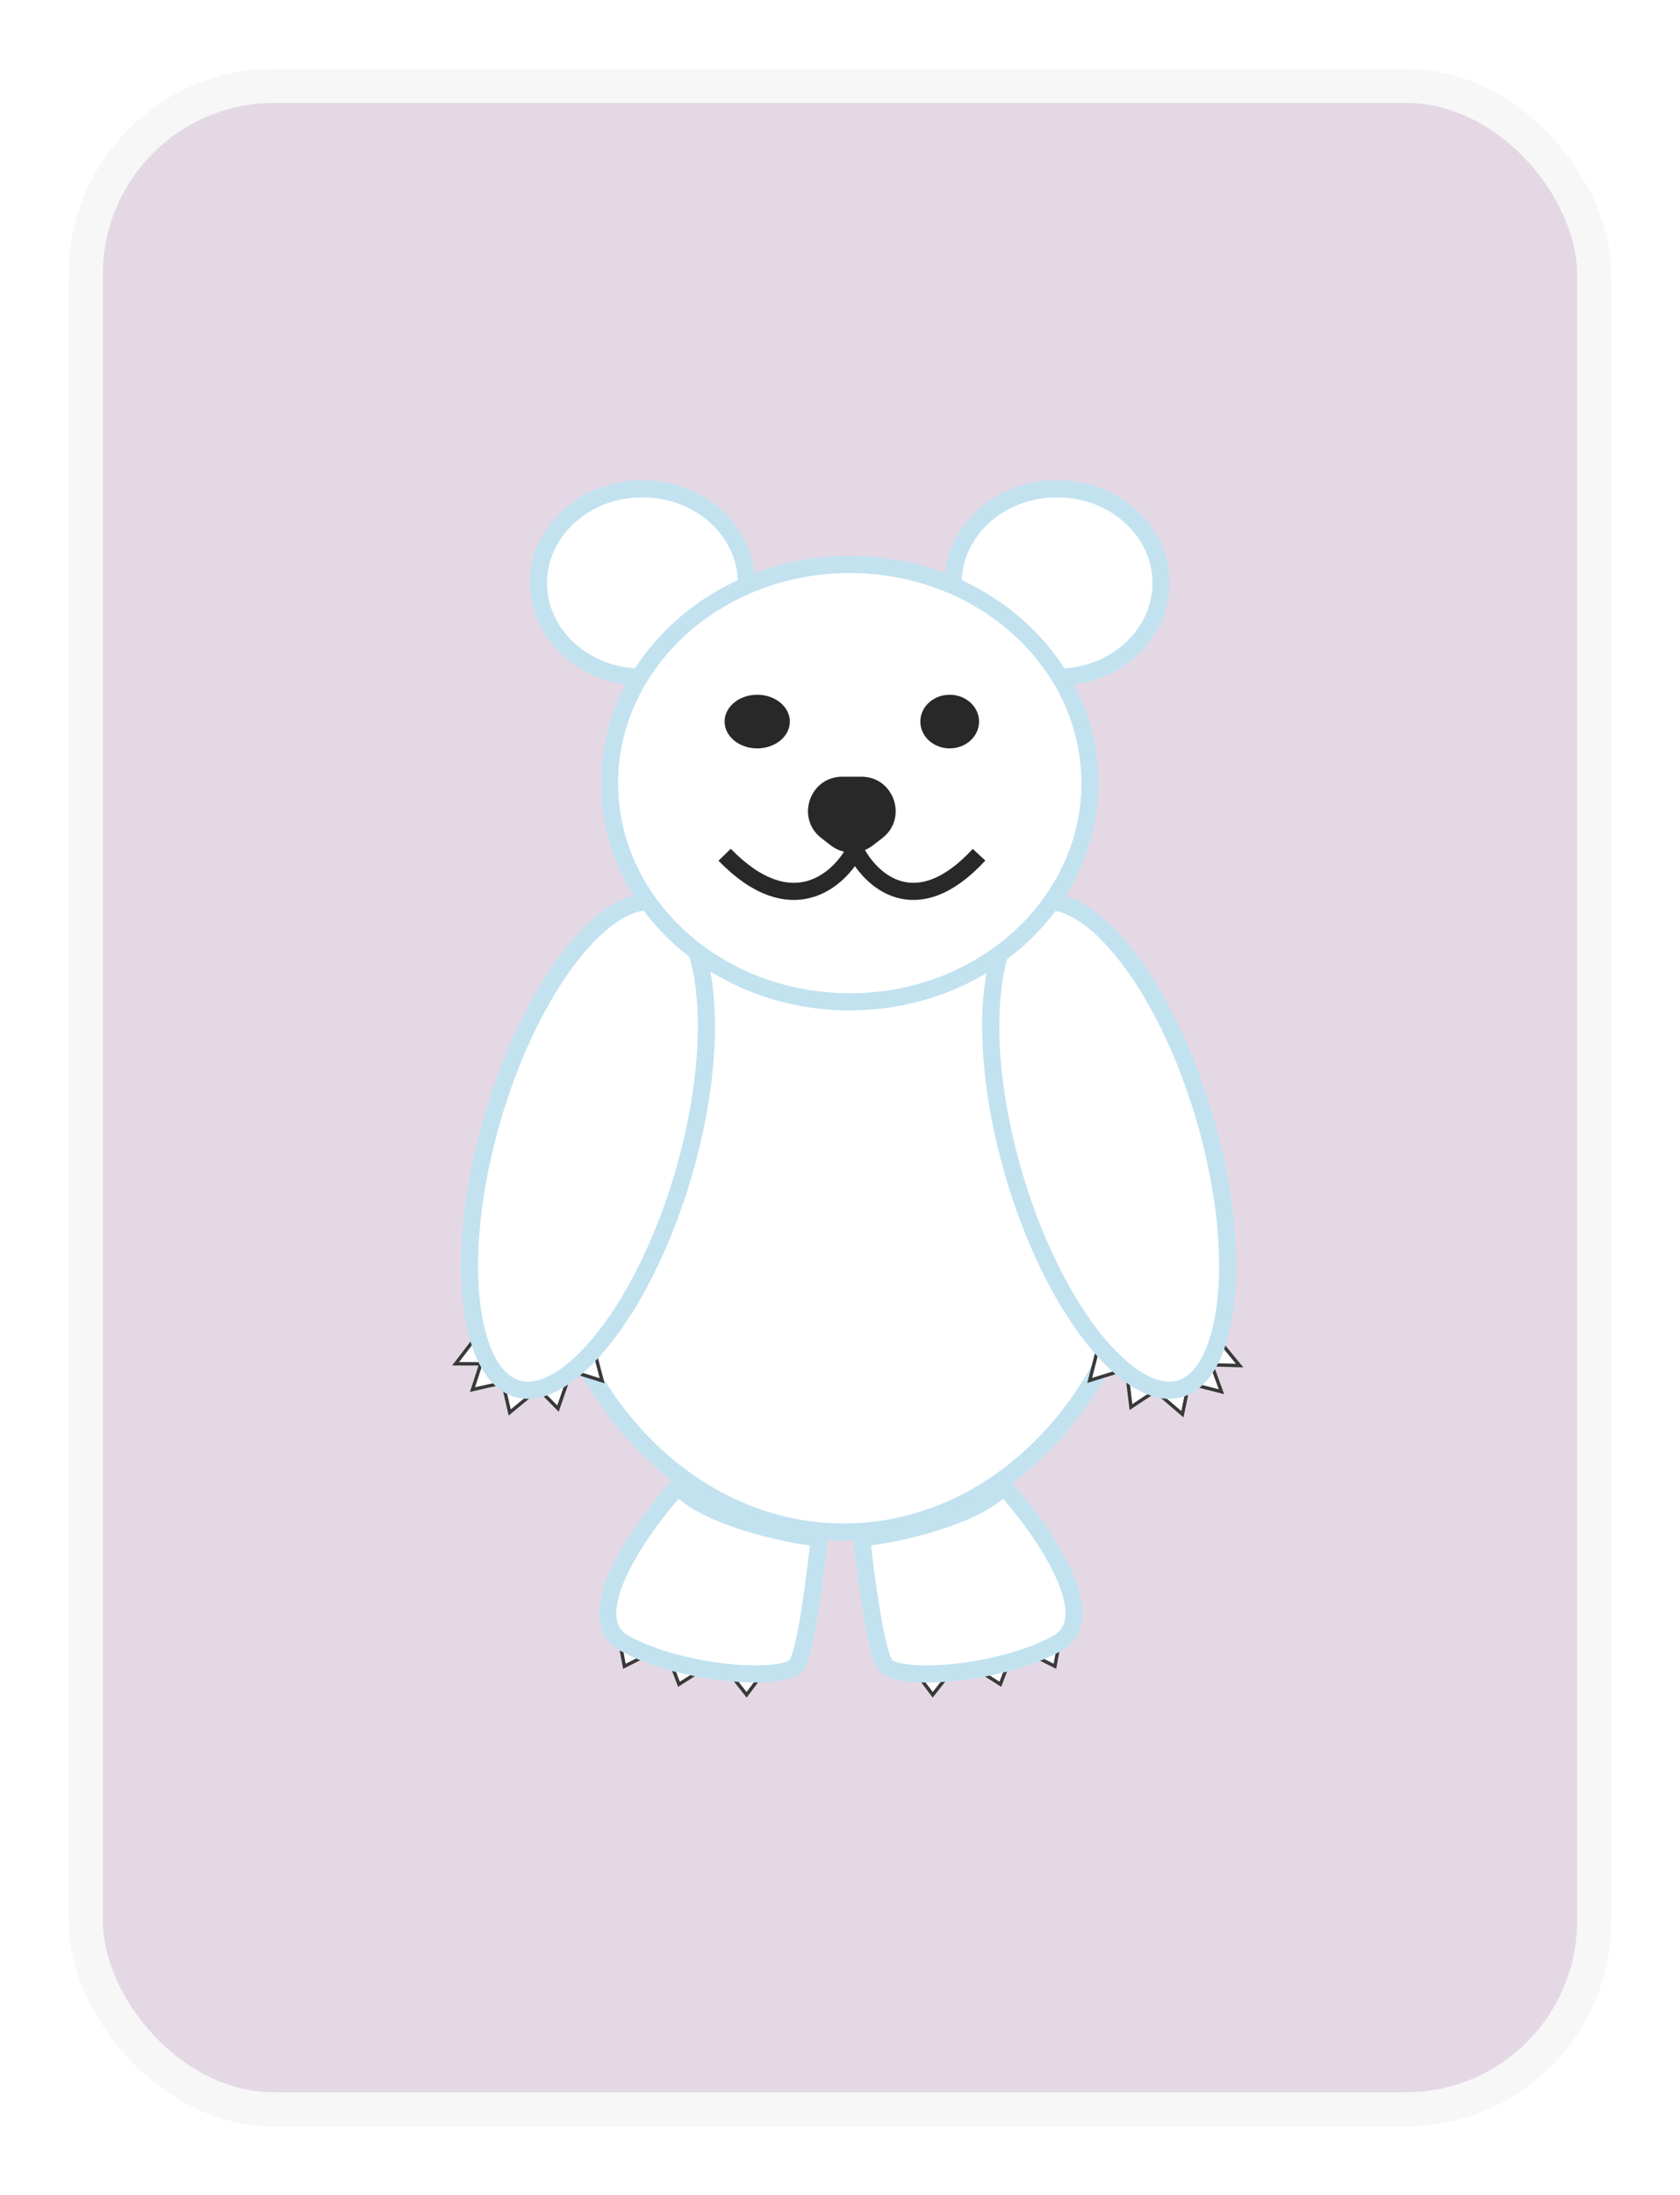 <svg width="98" height="128" viewBox="0 0 98 128" fill="none" xmlns="http://www.w3.org/2000/svg">
<g filter="url(#filter0_d_450_91)">
<rect x="5" y="1" width="88" height="118" rx="11" fill="#E5D8E5" stroke="#F7F7F7" stroke-width="2"/>
<path d="M29.551 76.576L27.562 77.026L28.146 75.233L29.551 76.576Z" fill="white" stroke="#393939" stroke-width="0.2"/>
<path d="M28.788 75.527L26.576 75.521L27.846 73.867L28.788 75.527Z" fill="white" stroke="#393939" stroke-width="0.2"/>
<path d="M31.246 77.11L29.733 78.36L29.313 76.537L31.246 77.11Z" fill="white" stroke="#393939" stroke-width="0.2"/>
<path d="M33.166 76.351L32.549 78.134L31.18 76.744L33.166 76.351Z" fill="white" stroke="#393939" stroke-width="0.2"/>
<path d="M37.924 92.403L36.423 93.159L36.134 91.616L37.924 92.403Z" fill="white" stroke="#393939" stroke-width="0.2"/>
<path d="M40.943 93.359L39.606 94.207L39.071 92.804L40.943 93.359Z" fill="white" stroke="#393939" stroke-width="0.2"/>
<path d="M44.53 93.522L43.552 94.822L42.542 93.542L44.53 93.522Z" fill="white" stroke="#393939" stroke-width="0.2"/>
<path d="M60.036 92.403L61.537 93.159L61.826 91.616L60.036 92.403Z" fill="white" stroke="#393939" stroke-width="0.2"/>
<path d="M57.017 93.359L58.354 94.207L58.89 92.804L57.017 93.359Z" fill="white" stroke="#393939" stroke-width="0.2"/>
<path d="M53.43 93.522L54.408 94.822L55.417 93.542L53.43 93.522Z" fill="white" stroke="#393939" stroke-width="0.2"/>
<path d="M67.036 64.381C67.036 76.029 58.99 85.332 49.223 85.332C39.456 85.332 31.41 76.029 31.41 64.381C31.41 52.732 39.456 43.429 49.223 43.429C58.99 43.429 67.036 52.732 67.036 64.381Z" fill="white" stroke="#C2E2F0"/>
<path d="M34.63 74.628L35.125 76.511L33.119 75.881L34.63 74.628Z" fill="white" stroke="#393939" stroke-width="0.2"/>
<path d="M69.152 76.613L71.251 77.15L70.565 75.261L69.152 76.613Z" fill="white" stroke="#393939" stroke-width="0.2"/>
<path d="M69.937 75.56L72.311 75.624L70.885 73.89L69.937 75.56Z" fill="white" stroke="#393939" stroke-width="0.2"/>
<path d="M67.43 77.138L68.973 78.463L69.37 76.563L67.43 77.138Z" fill="white" stroke="#393939" stroke-width="0.2"/>
<path d="M65.751 76.215L65.974 78.046L67.607 76.963L65.751 76.215Z" fill="white" stroke="#393939" stroke-width="0.2"/>
<path d="M64.046 74.624L63.565 76.491L65.555 75.876L64.046 74.624Z" fill="white" stroke="#393939" stroke-width="0.2"/>
<path d="M39.952 64.161C38.818 68.162 37.118 71.6 35.304 73.926C34.397 75.09 33.478 75.955 32.607 76.478C31.738 77.001 30.956 77.163 30.278 77.003C29.601 76.843 29.003 76.355 28.521 75.513C28.038 74.67 27.693 73.506 27.518 72.087C27.168 69.25 27.508 65.489 28.642 61.489C29.776 57.488 31.476 54.049 33.289 51.723C34.197 50.559 35.116 49.694 35.987 49.171C36.856 48.649 37.638 48.486 38.316 48.646C38.993 48.806 39.591 49.295 40.073 50.136C40.556 50.98 40.901 52.143 41.076 53.563C41.426 56.4 41.086 60.16 39.952 64.161Z" fill="white" stroke="#C2E2F0"/>
<path d="M59.048 64.161C60.181 68.162 61.882 71.6 63.695 73.926C64.603 75.09 65.522 75.955 66.393 76.478C67.262 77.001 68.044 77.163 68.722 77.003C69.399 76.843 69.997 76.355 70.479 75.513C70.962 74.67 71.307 73.506 71.482 72.087C71.832 69.25 71.492 65.489 70.358 61.489C69.224 57.488 67.524 54.049 65.71 51.723C64.803 50.559 63.884 49.694 63.013 49.171C62.144 48.649 61.362 48.486 60.684 48.646C60.007 48.806 59.409 49.295 58.927 50.136C58.444 50.98 58.099 52.143 57.924 53.563C57.574 56.4 57.914 60.16 59.048 64.161Z" fill="white" stroke="#C2E2F0"/>
<path d="M43.54 29.994C43.54 32.986 40.868 35.488 37.475 35.488C34.081 35.488 31.41 32.986 31.41 29.994C31.41 27.002 34.081 24.5 37.475 24.5C40.868 24.5 43.54 27.002 43.54 29.994Z" fill="white" stroke="#C2E2F0"/>
<path d="M67.727 29.994C67.727 32.986 65.055 35.488 61.662 35.488C58.269 35.488 55.597 32.986 55.597 29.994C55.597 27.002 58.269 24.5 61.662 24.5C65.055 24.5 67.727 27.002 67.727 29.994Z" fill="white" stroke="#C2E2F0"/>
<path d="M63.581 41.666C63.581 48.665 57.351 54.415 49.569 54.415C41.786 54.415 35.556 48.665 35.556 41.666C35.556 34.666 41.786 28.916 49.569 28.916C57.351 28.916 63.581 34.666 63.581 41.666Z" fill="white" stroke="#C2E2F0"/>
<ellipse cx="44.171" cy="38.074" rx="1.903" ry="1.564" fill="#282828"/>
<ellipse cx="55.399" cy="38.074" rx="1.713" ry="1.564" fill="#282828"/>
<path d="M49.881 45.544C50.748 47.312 53.41 49.847 57.112 45.839" stroke="#282828"/>
<path d="M49.881 45.544C48.967 47.312 46.166 49.847 42.269 45.839" stroke="#282828"/>
<path d="M50.911 45.299C50.191 45.853 49.189 45.853 48.469 45.299L47.915 44.872C46.403 43.707 47.227 41.288 49.136 41.288L50.244 41.288C52.153 41.288 52.977 43.707 51.465 44.872L50.911 45.299Z" fill="#282828"/>
<path d="M36.439 91.826C33.675 90.311 37.36 85.096 39.548 82.677C41.207 84.444 45.714 85.468 47.787 85.679C47.557 87.887 47.012 92.33 46.459 93.087C45.768 94.034 39.894 93.718 36.439 91.826Z" fill="white" stroke="#C2E2F0"/>
<path d="M61.662 91.826C64.426 90.311 60.741 85.096 58.552 82.677C56.894 84.444 52.334 85.468 50.261 85.679C50.491 87.887 51.089 92.33 51.642 93.087C52.333 94.034 58.207 93.718 61.662 91.826Z" fill="white" stroke="#C2E2F0"/>
</g>
<defs>
<filter id="filter0_d_450_91" x="7.62939e-06" y="0" width="98" height="128" filterUnits="userSpaceOnUse" color-interpolation-filters="sRGB">
<feFlood flood-opacity="0" result="BackgroundImageFix"/>
<feColorMatrix in="SourceAlpha" type="matrix" values="0 0 0 0 0 0 0 0 0 0 0 0 0 0 0 0 0 0 127 0" result="hardAlpha"/>
<feOffset dy="4"/>
<feGaussianBlur stdDeviation="2"/>
<feComposite in2="hardAlpha" operator="out"/>
<feColorMatrix type="matrix" values="0 0 0 0 0 0 0 0 0 0 0 0 0 0 0 0 0 0 0.25 0"/>
<feBlend mode="normal" in2="BackgroundImageFix" result="effect1_dropShadow_450_91"/>
<feBlend mode="normal" in="SourceGraphic" in2="effect1_dropShadow_450_91" result="shape"/>
</filter>
</defs>
</svg>
